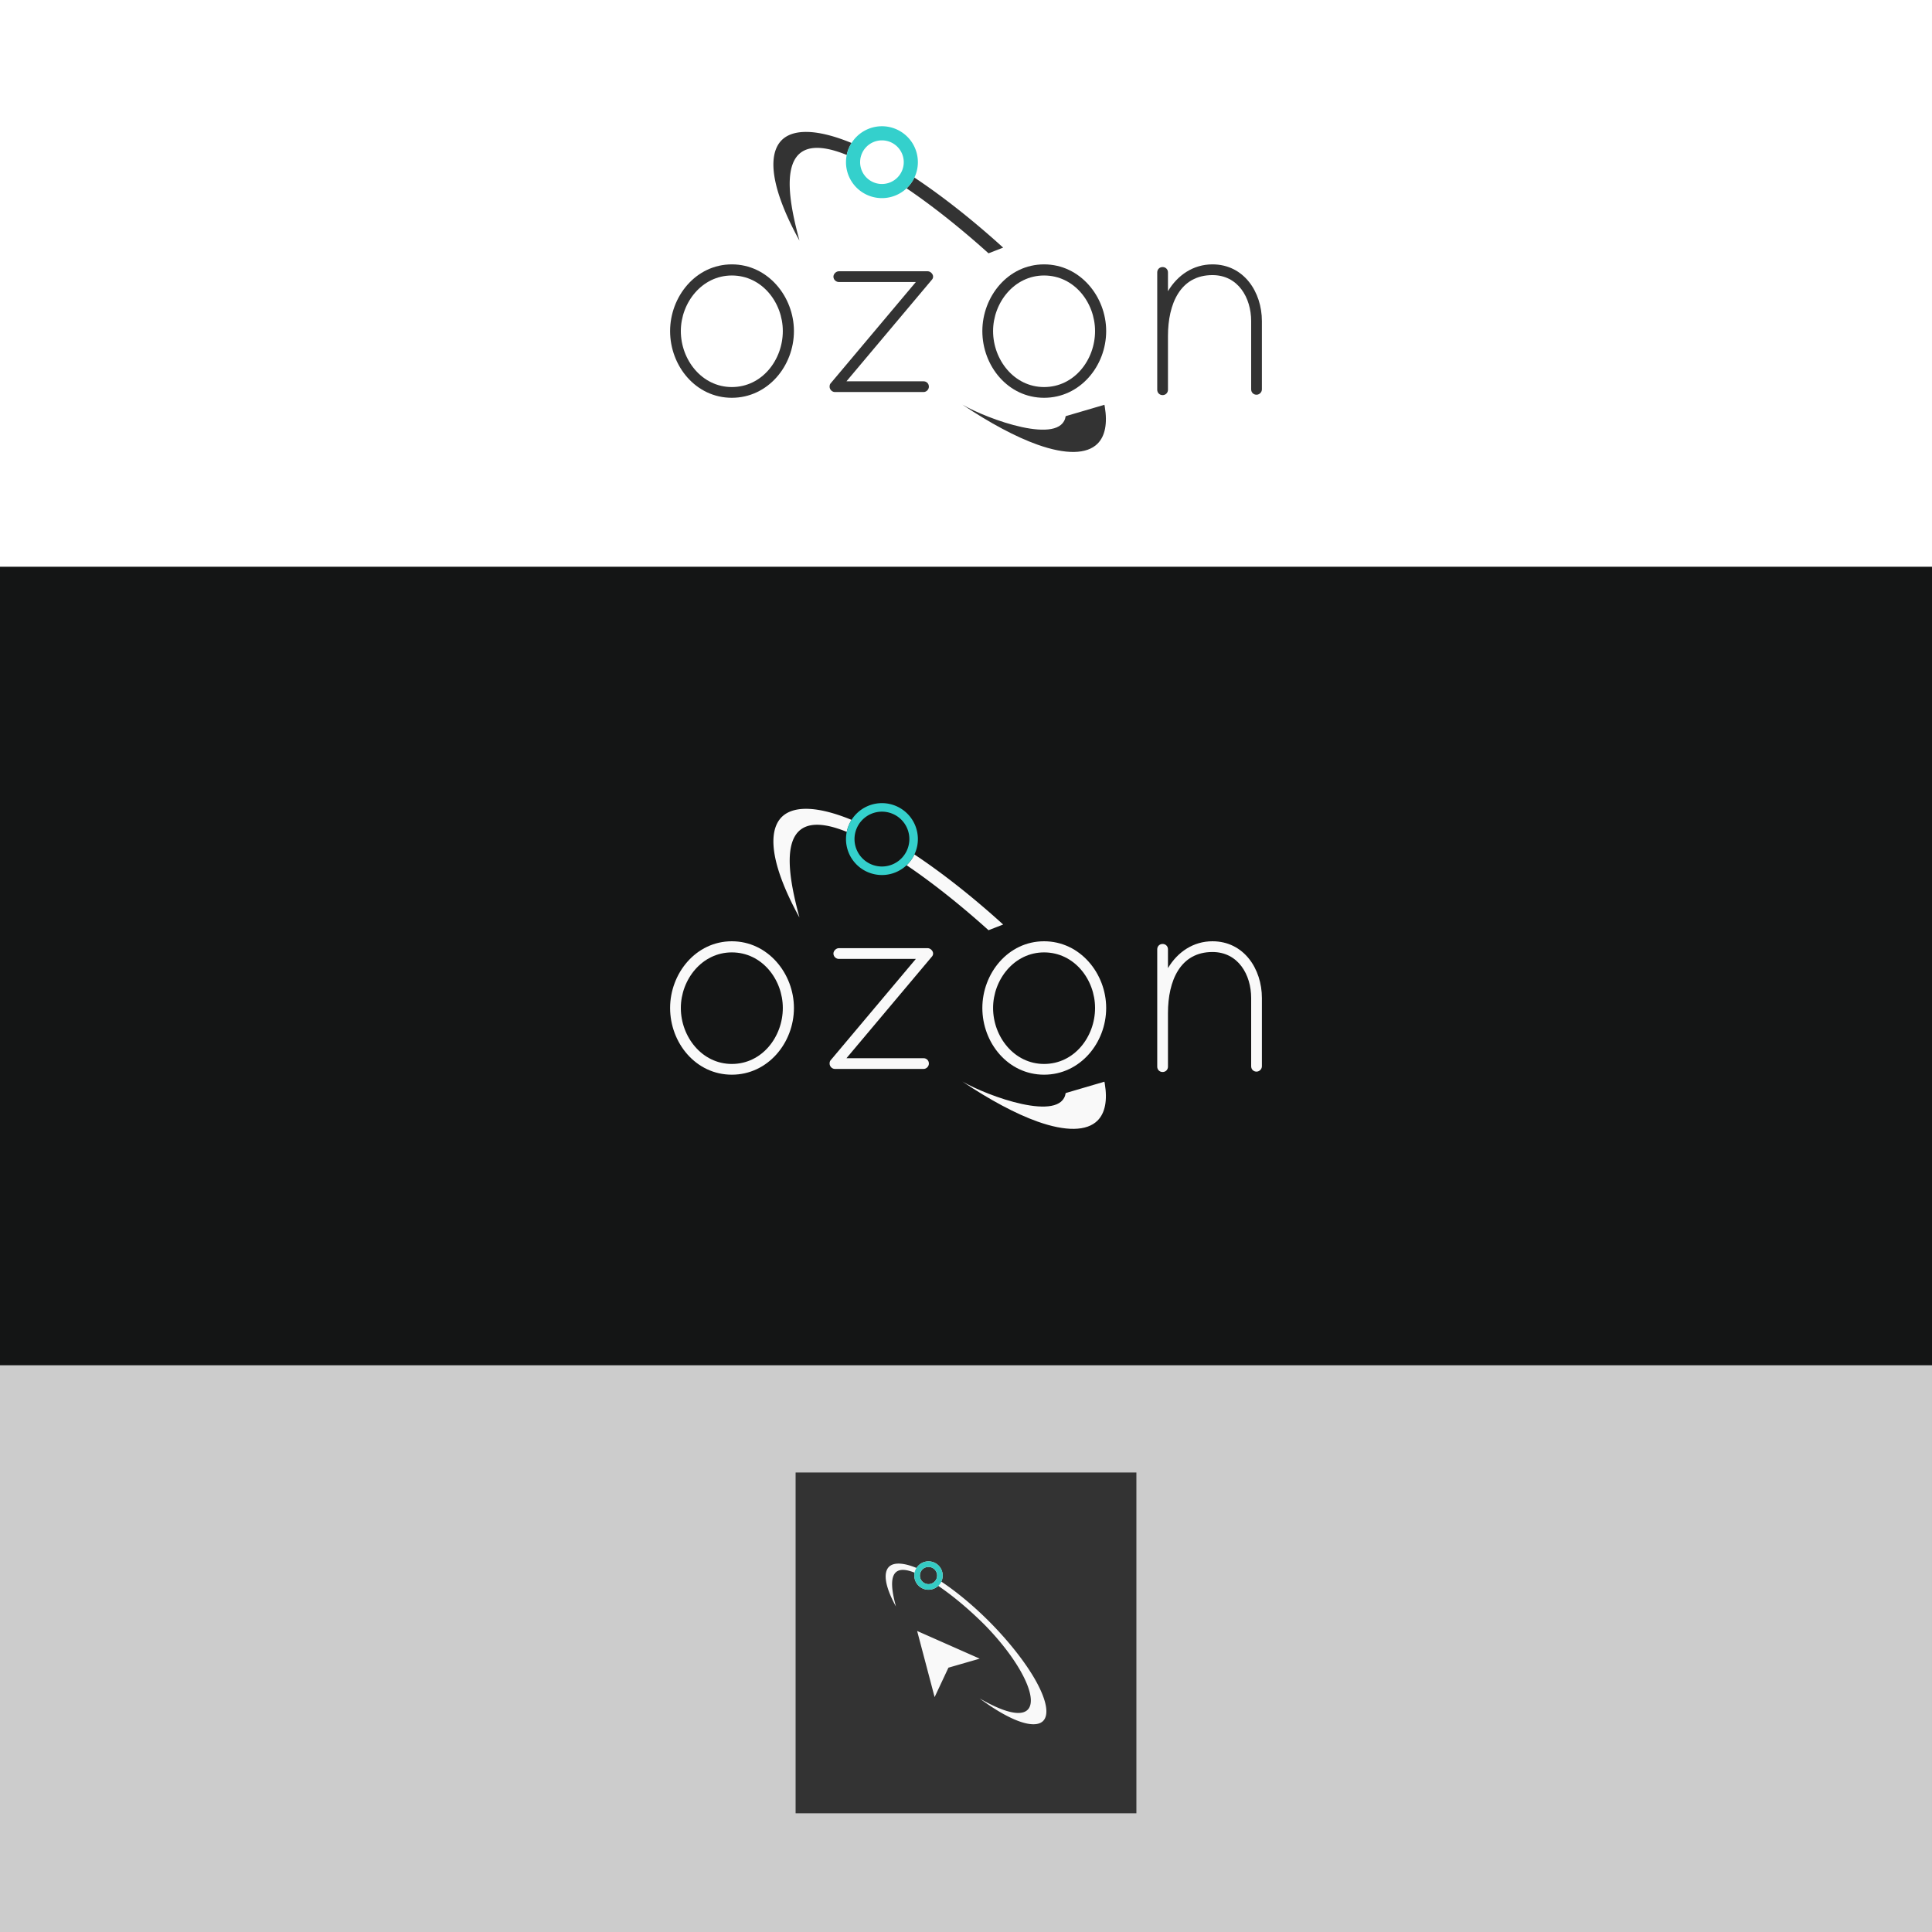 <?xml version="1.0" encoding="UTF-8" standalone="no"?>
<!-- Created with Inkscape (http://www.inkscape.org/) -->

<svg
   xmlns:dc="http://purl.org/dc/elements/1.1/"
   xmlns:cc="http://creativecommons.org/ns#"
   xmlns:rdf="http://www.w3.org/1999/02/22-rdf-syntax-ns#"
   xmlns:svg="http://www.w3.org/2000/svg"
   xmlns="http://www.w3.org/2000/svg"
   xmlns:sodipodi="http://sodipodi.sourceforge.net/DTD/sodipodi-0.dtd"
   xmlns:inkscape="http://www.inkscape.org/namespaces/inkscape"
   width="256mm"
   height="256mm"
   id="svg2"
   version="1.1"
   inkscape:version="0.91+devel r"
   viewBox="0 0 907.087 907.087"
   sodipodi:docname="ozonos.svg"
   inkscape:export-filename="/home/uri/dibujo.png"
   inkscape:export-xdpi="90"
   inkscape:export-ydpi="90">
  <rect x="0" y="0" width="907.087" height="907.087" fill="#808080" stroke="none"/>
  <defs
     id="defs4" />
  <sodipodi:namedview
     id="base"
     pagecolor="#ffffff"
     bordercolor="#666666"
     borderopacity="1.0"
     inkscape:pageopacity="0.0"
     inkscape:pageshadow="2"
     inkscape:zoom="0.35355339"
     inkscape:cx="-48.806647"
     inkscape:cy="232.83501"
     inkscape:document-units="px"
     inkscape:current-layer="layer1"
     showgrid="false"
     inkscape:showpageshadow="false"
     borderlayer="true"
     inkscape:snap-global="false"
     inkscape:window-width="1366"
     inkscape:window-height="670"
     inkscape:window-x="-4"
     inkscape:window-y="29"
     inkscape:window-maximized="1"
     showguides="true">
    <inkscape:grid
       type="xygrid"
       id="grid3369" />
  </sodipodi:namedview>
  <g
     inkscape:label="Capa 1"
     inkscape:groupmode="layer"
     id="layer1"
     transform="translate(0,-145.276)">
    <path
       style="fill:#cccccc;fill-opacity:1;stroke:none"
       d="m -1.5e-5,780.893 0,271.469 452.664,0 1.758,0 452.664,0 0,-271.466 -452.664,0 0,-0.002 -454.422,0 z"
       id="rect4327"
       inkscape:connector-curvature="0" />
    <path
       inkscape:connector-curvature="0"
       id="path4163"
       d="m -1.5e-5,145.276 0,271.469 452.664,0 1.758,0 452.664,0 0,-271.466 -452.664,0 0,-0.002 -454.422,0 z"
       style="fill:#ffffff;fill-opacity:1;stroke:none" />
    <path
       style="fill:#141515;fill-opacity:1;stroke:none"
       d="M 0 266.088 L 0 640.998 L 452.664 640.998 L 454.422 640.998 L 907.086 640.998 L 907.086 266.088 L 454.422 266.088 L 452.664 266.088 L 0 266.088 z "
       transform="translate(-1.5e-5,145.276)"
       id="rect4329" />
    <g
       id="g3539"
       transform="translate(76.808,2.0489795e-4)">
      <path
         id="path4167"
         d="m 300.683,207.229 c -4.509,0.157 -8.063,1.436 -10.484,3.855 -3.591,3.624 -4.717,9.709 -3.289,17.781 1.428,8.073 5.408,18.127 11.631,29.381 -5.21,-19.445 -13.007,-54.495 22.197,-40.219 a 16.874,16.874 0 0 1 2.281,-5.613 c -7.858,-3.235 -14.748,-4.992 -20.346,-5.184 -0.683,-0.023 -1.346,-0.024 -1.99,-0.002 z m 28.035,8.559 a 10.243,10.243 0 0 0 -0.26,0.428 c 0.085,-0.144 0.168,-0.288 0.26,-0.428 z m -0.447,0.756 a 10.243,10.243 0 0 0 -0.254,0.502 c 0.08,-0.17 0.165,-0.337 0.254,-0.502 z m -0.363,0.746 a 10.243,10.243 0 0 0 -0.232,0.557 c 0.07,-0.188 0.152,-0.373 0.232,-0.557 z m -0.232,0.557 a 10.243,10.243 0 0 0 -0.381,1.293 c 0.101,-0.438 0.224,-0.872 0.381,-1.293 z m -0.445,1.576 a 10.243,10.243 0 0 0 -0.09,0.527 c 0.026,-0.177 0.055,-0.352 0.09,-0.527 z m -0.139,0.932 a 10.243,10.243 0 0 0 -0.047,0.518 c 0.009,-0.173 0.029,-0.345 0.047,-0.518 z"
         style="fill:#333333;fill-opacity:1;fill-rule:evenodd;stroke:none"
         inkscape:connector-curvature="0" />
      <path
         id="path4169"
         d="m 346.859,224.993 c -0.068,0.182 -0.146,0.359 -0.225,0.537 a 10.243,10.243 0 0 0 0.225,-0.537 z m -0.348,0.814 c -0.084,0.176 -0.174,0.35 -0.268,0.521 a 10.243,10.243 0 0 0 0.268,-0.521 z m -0.404,0.762 c -0.104,0.177 -0.208,0.354 -0.322,0.525 a 10.243,10.243 0 0 0 0.322,-0.525 z m -0.322,0.525 c -0.249,0.374 -0.527,0.726 -0.822,1.064 a 10.243,10.243 0 0 0 0.822,-1.064 z m -1.021,1.291 c -0.114,0.123 -0.234,0.242 -0.354,0.359 a 10.243,10.243 0 0 0 0.354,-0.359 z m 7.736,0.246 a 16.874,16.874 0 0 1 -3.668,5.062 c 12.157,8.224 25.395,18.732 38.467,30.504 l 0.035,0 6.846,-2.66 c -13.952,-12.668 -28.294,-24.014 -41.68,-32.906 z m -8.465,0.463 c -0.086,0.076 -0.171,0.153 -0.26,0.227 a 10.243,10.243 0 0 0 0.26,-0.227 z m -0.902,0.717 c -0.033,0.023 -0.063,0.048 -0.096,0.07 a 10.243,10.243 0 0 0 0.096,-0.07 z"
         style="fill:#333333;fill-opacity:1;fill-rule:evenodd;stroke:none"
         inkscape:connector-curvature="0" />
      <path
         id="path4171"
         d="m 375.053,335.262 c 12.969,8.688 25.086,15.167 35.244,18.783 13.267,4.723 23.155,4.563 28.199,-0.459 3.551,-3.552 4.714,-9.489 3.402,-17.363 -0.048,-0.289 -0.119,-0.594 -0.178,-0.891 L 423.541,340.666 c -2.143,13.969 -36.52,1.506 -48.488,-5.404 z"
         style="fill:#333333;fill-opacity:1;fill-rule:evenodd;stroke:none"
         inkscape:connector-curvature="0" />
      <path
         style="fill:#34d0cc;fill-opacity:1;stroke:none"
         d="m 325.162,209.664 a 16.874,16.874 0 0 1 12.104,-5.118 16.874,16.874 0 0 1 16.875,16.875 16.874,16.874 0 0 1 -16.874,16.874 16.874,16.874 0 0 1 -16.875,-16.875 16.874,16.874 0 0 1 4.77,-11.756 z m 4.757,4.619 a 10.243,10.243 0 0 0 -2.894,7.137 10.243,10.243 0 0 0 10.242,10.243 10.243,10.243 0 0 0 10.242,-10.243 10.243,10.243 0 0 0 -10.242,-10.242 10.243,10.243 0 0 0 -7.348,3.106 z"
         id="path4173"
         inkscape:connector-curvature="0" />
      <path
         id="path4177"
         d="m 266.789,269.401 c -16.92,0 -28.98,15.12 -28.98,31.32 0,16.38 12.06,31.32 28.98,31.32 16.92,0 29.16,-14.94 29.16,-31.32 0,-16.2 -12.24,-31.32 -29.16,-31.32 z m 0,57.6 c -14.04,0 -23.94,-12.78 -23.94,-26.28 0,-13.32 9.9,-26.1 23.94,-26.1 14.22,0 23.94,12.78 23.94,26.1 0,13.5 -9.72,26.28 -23.94,26.28 z"
         inkscape:connector-curvature="0"
         style="font-size:180px;font-style:normal;font-variant:normal;font-weight:normal;font-stretch:normal;line-height:125%;letter-spacing:0px;word-spacing:0px;fill:#333333;fill-opacity:1;stroke:none;font-family:Print Clearly;-inkscape-font-specification:Print Clearly" />
      <path
         id="path4179"
         d="m 361.292,275.161 c 0,-1.26 -1.26,-2.52 -2.52,-2.52 l -41.76,0 c -1.26,0 -2.52,1.26 -2.52,2.52 0,1.44 1.26,2.52 2.52,2.52 l 36.18,0 -39.96,47.52 c -0.36,0.36 -0.54,0.9 -0.54,1.62 0,1.26 1.08,2.52 2.52,2.52 l 41.58,0 c 1.44,0 2.52,-1.26 2.52,-2.52 0,-1.44 -1.08,-2.52 -2.52,-2.52 l -36.18,0 39.96,-47.52 c 0.36,-0.36 0.72,-0.9 0.72,-1.62 z"
         inkscape:connector-curvature="0"
         style="font-size:180px;font-style:normal;font-variant:normal;font-weight:normal;font-stretch:normal;line-height:125%;letter-spacing:0px;word-spacing:0px;fill:#333333;fill-opacity:1;stroke:none;font-family:Print Clearly;-inkscape-font-specification:Print Clearly" />
      <path
         id="path4182"
         d="m 413.39,269.401 c -16.92,0 -28.98,15.12 -28.98,31.32 0,16.38 12.06,31.32 28.98,31.32 16.92,0 29.16,-14.94 29.16,-31.32 0,-16.2 -12.24,-31.32 -29.16,-31.32 z m 0,57.6 c -14.04,0 -23.94,-12.78 -23.94,-26.28 0,-13.32 9.9,-26.1 23.94,-26.1 14.22,0 23.94,12.78 23.94,26.1 0,13.5 -9.72,26.28 -23.94,26.28 z"
         inkscape:connector-curvature="0"
         style="font-size:180px;font-style:normal;font-variant:normal;font-weight:normal;font-stretch:normal;line-height:125%;letter-spacing:0px;word-spacing:0px;fill:#333333;fill-opacity:1;stroke:none;font-family:Print Clearly;-inkscape-font-specification:Print Clearly" />
      <path
         id="path4184"
         d="m 492.441,269.401 c -9,0 -16.38,5.04 -20.88,12.6 l 0,-8.82 c 0,-1.44 -1.08,-2.52 -2.52,-2.52 -1.44,0 -2.52,1.08 -2.52,2.52 l 0,55.08 c 0,1.44 1.08,2.52 2.52,2.52 1.44,0 2.52,-1.08 2.52,-2.52 l 0,-25.2 c 0,-15.12 5.76,-28.62 20.88,-28.62 12.06,0 18.18,10.62 18.18,21.6 l 0,32.04 c 0,1.44 1.08,2.52 2.52,2.52 1.26,0 2.52,-1.08 2.52,-2.52 l 0,-32.04 c 0,-13.68 -8.46,-26.64 -23.22,-26.64 z"
         inkscape:connector-curvature="0"
         style="font-size:180px;font-style:normal;font-variant:normal;font-weight:normal;font-stretch:normal;line-height:125%;letter-spacing:0px;word-spacing:0px;fill:#333333;fill-opacity:1;stroke:none;font-family:Print Clearly;-inkscape-font-specification:Print Clearly" />
    </g>
    <path
       id="path3489"
       d="m 377.491,525.038 c -4.509,0.157 -8.063,1.436 -10.484,3.855 -3.591,3.624 -4.717,9.709 -3.289,17.781 1.428,8.073 5.408,18.127 11.631,29.381 -5.21,-19.445 -13.007,-54.495 22.197,-40.219 a 16.874,16.874 0 0 1 2.281,-5.613 c -7.858,-3.235 -14.748,-4.992 -20.346,-5.184 -0.683,-0.023 -1.346,-0.024 -1.99,-0.002 z m 28.035,8.559 a 10.243,10.243 0 0 0 -0.26,0.428 c 0.085,-0.144 0.168,-0.288 0.26,-0.428 z m -0.447,0.756 a 10.243,10.243 0 0 0 -0.254,0.502 c 0.08,-0.17 0.165,-0.337 0.254,-0.502 z m -0.363,0.746 a 10.243,10.243 0 0 0 -0.232,0.557 c 0.07,-0.188 0.152,-0.373 0.232,-0.557 z m -0.232,0.557 a 10.243,10.243 0 0 0 -0.381,1.293 c 0.101,-0.438 0.224,-0.872 0.381,-1.293 z m -0.445,1.576 a 10.243,10.243 0 0 0 -0.09,0.527 c 0.026,-0.177 0.055,-0.352 0.09,-0.527 z m -0.139,0.932 a 10.243,10.243 0 0 0 -0.047,0.518 c 0.009,-0.173 0.029,-0.345 0.047,-0.518 z"
       style="fill:#f9f9f9;fill-opacity:1;fill-rule:evenodd;stroke:none"
       inkscape:connector-curvature="0" />
    <path
       id="path3491"
       d="m 423.667,542.802 c -0.068,0.182 -0.146,0.359 -0.225,0.537 a 10.243,10.243 0 0 0 0.225,-0.537 z m -0.348,0.814 c -0.084,0.176 -0.174,0.35 -0.268,0.521 a 10.243,10.243 0 0 0 0.268,-0.521 z m -0.404,0.762 c -0.104,0.177 -0.208,0.354 -0.322,0.525 a 10.243,10.243 0 0 0 0.322,-0.525 z m -0.322,0.525 c -0.249,0.374 -0.527,0.726 -0.822,1.064 a 10.243,10.243 0 0 0 0.822,-1.064 z m -1.021,1.291 c -0.114,0.123 -0.234,0.242 -0.354,0.359 a 10.243,10.243 0 0 0 0.354,-0.359 z m 7.736,0.246 a 16.874,16.874 0 0 1 -3.668,5.062 c 12.157,8.224 25.395,18.732 38.467,30.504 l 0.035,0 6.846,-2.66 c -13.952,-12.668 -28.294,-24.014 -41.68,-32.906 z m -8.465,0.463 c -0.086,0.076 -0.171,0.153 -0.26,0.227 a 10.243,10.243 0 0 0 0.26,-0.227 z m -0.902,0.717 c -0.033,0.023 -0.063,0.048 -0.096,0.07 a 10.243,10.243 0 0 0 0.096,-0.07 z"
       style="fill:#f9f9f9;fill-opacity:1;fill-rule:evenodd;stroke:none"
       inkscape:connector-curvature="0" />
    <path
       inkscape:connector-curvature="0"
       id="path3493"
       d="m 451.861,653.071 c 12.969,8.688 25.086,15.167 35.244,18.783 13.267,4.723 23.155,4.563 28.199,-0.459 3.551,-3.552 4.714,-9.489 3.402,-17.363 -0.048,-0.289 -0.119,-0.594 -0.178,-0.891 l -18.18,5.334 c -2.143,13.969 -36.52,1.506 -48.488,-5.404 z"
       style="fill:#f9f9f9;fill-opacity:1;fill-rule:evenodd;stroke:none" />
    <path
       style="fill:#34d0cc;fill-opacity:1;stroke:none"
       d="M 414.074 377.078 A 16.874 16.874 0 0 0 401.971 382.197 A 16.874 16.874 0 0 0 397.199 393.953 A 16.874 16.874 0 0 0 414.074 410.828 A 16.874 16.874 0 0 0 430.949 393.955 A 16.874 16.874 0 0 0 414.074 377.078 z M 414.074 381.078 A 12.874 12.874 0 0 1 426.949 393.953 A 12.874 12.874 0 0 1 414.074 406.828 A 12.874 12.874 0 0 1 401.199 393.953 A 12.874 12.874 0 0 1 404.84 384.984 A 12.874 12.874 0 0 1 414.074 381.078 z "
       transform="translate(-1.5e-5,145.276)"
       id="path3495" />
    <path
       id="path3497"
       d="m 343.597,587.21 c -16.92,0 -28.98,15.12 -28.98,31.32 0,16.38 12.06,31.32 28.98,31.32 16.92,0 29.16,-14.94 29.16,-31.32 0,-16.2 -12.24,-31.32 -29.16,-31.32 z m 0,57.6 c -14.04,0 -23.94,-12.78 -23.94,-26.28 0,-13.32 9.9,-26.1 23.94,-26.1 14.22,0 23.94,12.78 23.94,26.1 0,13.5 -9.72,26.28 -23.94,26.28 z"
       inkscape:connector-curvature="0"
       style="font-size:180px;font-style:normal;font-variant:normal;font-weight:normal;font-stretch:normal;line-height:125%;letter-spacing:0px;word-spacing:0px;fill:#f9f9f9;fill-opacity:1;stroke:none;font-family:Print Clearly;-inkscape-font-specification:Print Clearly" />
    <path
       id="path3499"
       d="m 438.1,592.97 c 0,-1.26 -1.26,-2.52 -2.52,-2.52 l -41.76,0 c -1.26,0 -2.52,1.26 -2.52,2.52 0,1.44 1.26,2.52 2.52,2.52 l 36.18,0 -39.96,47.52 c -0.36,0.36 -0.54,0.9 -0.54,1.62 0,1.26 1.08,2.52 2.52,2.52 l 41.58,0 c 1.44,0 2.52,-1.26 2.52,-2.52 0,-1.44 -1.08,-2.52 -2.52,-2.52 l -36.18,0 39.96,-47.52 c 0.36,-0.36 0.72,-0.9 0.72,-1.62 z"
       inkscape:connector-curvature="0"
       style="font-size:180px;font-style:normal;font-variant:normal;font-weight:normal;font-stretch:normal;line-height:125%;letter-spacing:0px;word-spacing:0px;fill:#f9f9f9;fill-opacity:1;stroke:none;font-family:Print Clearly;-inkscape-font-specification:Print Clearly" />
    <path
       id="path3501"
       d="m 490.198,587.21 c -16.92,0 -28.98,15.12 -28.98,31.32 0,16.38 12.06,31.32 28.98,31.32 16.92,0 29.16,-14.94 29.16,-31.32 0,-16.2 -12.24,-31.32 -29.16,-31.32 z m 0,57.6 c -14.04,0 -23.94,-12.78 -23.94,-26.28 0,-13.32 9.9,-26.1 23.94,-26.1 14.22,0 23.94,12.78 23.94,26.1 0,13.5 -9.72,26.28 -23.94,26.28 z"
       inkscape:connector-curvature="0"
       style="font-size:180px;font-style:normal;font-variant:normal;font-weight:normal;font-stretch:normal;line-height:125%;letter-spacing:0px;word-spacing:0px;fill:#f9f9f9;fill-opacity:1;stroke:none;font-family:Print Clearly;-inkscape-font-specification:Print Clearly" />
    <path
       id="path3503"
       d="m 569.249,587.21 c -9,0 -16.38,5.04 -20.88,12.6 l 0,-8.82 c 0,-1.44 -1.08,-2.52 -2.52,-2.52 -1.44,0 -2.52,1.08 -2.52,2.52 l 0,55.08 c 0,1.44 1.08,2.52 2.52,2.52 1.44,0 2.52,-1.08 2.52,-2.52 l 0,-25.2 c 0,-15.12 5.76,-28.62 20.88,-28.62 12.06,0 18.18,10.62 18.18,21.6 l 0,32.04 c 0,1.44 1.08,2.52 2.52,2.52 1.26,0 2.52,-1.08 2.52,-2.52 l 0,-32.04 c 0,-13.68 -8.46,-26.64 -23.22,-26.64 z"
       inkscape:connector-curvature="0"
       style="font-size:180px;font-style:normal;font-variant:normal;font-weight:normal;font-stretch:normal;line-height:125%;letter-spacing:0px;word-spacing:0px;fill:#f9f9f9;fill-opacity:1;stroke:none;font-family:Print Clearly;-inkscape-font-specification:Print Clearly" />
    <g
       id="g3467"
       transform="matrix(0.5,0,0,0.5,825.905,402.043)">
      <rect
         ry="160"
         rx="0"
         y="869.168"
         x="-904.724"
         height="320"
         width="320"
         id="rect3454"
         style="opacity:1;fill:#333333;fill-opacity:1;stroke:none" />
      <g
         transform="matrix(1.994,0,0,1.994,-162.453,-1005.514)"
         id="g3450">
        <path
           inkscape:connector-curvature="0"
           style="fill:#f9f9f9;fill-opacity:1;fill-rule:evenodd;stroke:none"
           d="m -309.67,982.004 a 6.68,6.68 0 0 0 -4.791,2.025 6.68,6.68 0 0 0 -0.848,1.084 c -6.147,-2.532 -10.773,-2.739 -12.992,-0.521 -1.421,1.435 -1.868,3.844 -1.303,7.039 0.565,3.196 2.14,7.176 4.604,11.631 -2.062,-7.697 -5.147,-21.574 8.789,-15.922 a 6.68,6.68 0 0 0 -0.139,1.344 6.68,6.68 0 0 0 6.68,6.68 6.68,6.68 0 0 0 4.578,-1.822 c 6.926,4.684 14.745,11.243 21.967,18.463 26.297,26.929 32.22,54.574 -2.498,34.529 6.922,5.163 13.494,8.96 18.746,10.83 5.252,1.87 9.167,1.804 11.164,-0.184 1.406,-1.406 1.867,-3.754 1.348,-6.871 -0.519,-3.117 -2.018,-7 -4.383,-11.354 -4.731,-8.707 -13.02,-19.307 -22.521,-28.809 -7.262,-7.26 -15.166,-13.825 -22.371,-18.607 a 6.68,6.68 0 0 0 0.65,-2.855 6.68,6.68 0 0 0 -6.68,-6.68 z m 0,2.623 a 4.055,4.055 0 0 1 4.057,4.055 4.055,4.055 0 0 1 -0.258,1.414 c -10e-4,0.002 -0.003,0.006 -0.004,0.008 -0.024,0.065 -0.052,0.128 -0.08,0.191 a 4.055,4.055 0 0 1 -0.059,0.133 c -0.031,0.064 -0.064,0.127 -0.098,0.189 a 4.055,4.055 0 0 1 -0.066,0.119 c -0.038,0.065 -0.077,0.13 -0.119,0.193 -0.003,0.003 -0.006,0.008 -0.01,0.012 -0.098,0.146 -0.206,0.284 -0.322,0.416 a 4.055,4.055 0 0 1 -0.072,0.084 c -0.047,0.051 -0.099,0.1 -0.148,0.148 a 4.055,4.055 0 0 1 -0.129,0.119 c -0.04,0.035 -0.08,0.072 -0.121,0.105 a 4.055,4.055 0 0 1 -0.256,0.193 4.055,4.055 0 0 1 -0.029,0.023 c -0.002,10e-4 -0.002,0.003 -0.004,0.004 a 4.055,4.055 0 0 1 -2.281,0.703 4.055,4.055 0 0 1 -4.057,-4.055 4.055,4.055 0 0 1 0.01,-0.225 c 0.003,-0.058 0.01,-0.114 0.016,-0.172 a 4.055,4.055 0 0 1 0.025,-0.201 c 0.009,-0.06 0.018,-0.12 0.029,-0.18 a 4.055,4.055 0 0 1 0.031,-0.141 c 0.057,-0.241 0.135,-0.476 0.234,-0.703 a 4.055,4.055 0 0 1 0.051,-0.117 c 0.032,-0.067 0.068,-0.134 0.104,-0.199 a 4.055,4.055 0 0 1 0.06,-0.109 c 0.036,-0.062 0.072,-0.124 0.111,-0.184 a 4.055,4.055 0 0 1 0.004,-0.004 c 0.056,-0.086 0.117,-0.169 0.18,-0.25 a 4.055,4.055 0 0 1 0.293,-0.342 4.055,4.055 0 0 1 2.908,-1.23 z m -5.35,30.164 8.229,31.141 6.51,-13.863 14.717,-4.246 -29.455,-13.031 z"
           id="path4299-0" />
        <path
           inkscape:connector-curvature="0"
           style="fill:#35cbc4;fill-opacity:1;fill-rule:evenodd;stroke:none"
           d="m -309.67,982.004 a 6.68,6.68 0 0 0 -4.791,2.025 6.68,6.68 0 0 0 -0.848,1.084 c -0.011,-0.005 -0.022,-0.007 -0.033,-0.012 -0.422,0.671 -0.735,1.421 -0.898,2.227 0.01,0.004 0.019,0.008 0.029,0.012 a 6.68,6.68 0 0 0 -0.139,1.344 6.68,6.68 0 0 0 6.68,6.68 6.68,6.68 0 0 0 4.578,-1.822 c 0.009,0.006 0.019,0.012 0.027,0.018 0.602,-0.567 1.096,-1.242 1.455,-1.998 -0.01,-0.007 -0.021,-0.015 -0.031,-0.021 a 6.68,6.68 0 0 0 0.65,-2.855 6.68,6.68 0 0 0 -6.68,-6.68 z m 0,2.623 a 4.055,4.055 0 0 1 4.057,4.055 4.055,4.055 0 0 1 -0.258,1.414 c -10e-4,0.002 -0.003,0.006 -0.004,0.008 -0.024,0.065 -0.052,0.128 -0.08,0.191 a 4.055,4.055 0 0 1 -0.059,0.133 c -0.031,0.064 -0.064,0.127 -0.098,0.189 a 4.055,4.055 0 0 1 -0.066,0.119 c -0.038,0.065 -0.077,0.13 -0.119,0.193 -0.003,0.003 -0.006,0.008 -0.01,0.012 -0.098,0.146 -0.206,0.284 -0.322,0.416 a 4.055,4.055 0 0 1 -0.072,0.084 c -0.047,0.051 -0.099,0.1 -0.148,0.148 a 4.055,4.055 0 0 1 -0.129,0.119 c -0.04,0.035 -0.08,0.072 -0.121,0.105 a 4.055,4.055 0 0 1 -0.256,0.193 4.055,4.055 0 0 1 -0.029,0.023 c -0.002,10e-4 -0.002,0.003 -0.004,0.004 a 4.055,4.055 0 0 1 -2.281,0.703 4.055,4.055 0 0 1 -4.057,-4.055 4.055,4.055 0 0 1 0.01,-0.225 c 0.003,-0.058 0.01,-0.114 0.016,-0.172 a 4.055,4.055 0 0 1 0.025,-0.201 c 0.009,-0.06 0.018,-0.12 0.029,-0.18 a 4.055,4.055 0 0 1 0.031,-0.141 c 0.057,-0.241 0.135,-0.476 0.234,-0.703 a 4.055,4.055 0 0 1 0.051,-0.117 c 0.032,-0.067 0.068,-0.134 0.104,-0.199 a 4.055,4.055 0 0 1 0.06,-0.109 c 0.036,-0.062 0.072,-0.124 0.111,-0.184 a 4.055,4.055 0 0 1 0.004,-0.004 c 0.056,-0.086 0.117,-0.169 0.18,-0.25 a 4.055,4.055 0 0 1 0.293,-0.342 4.055,4.055 0 0 1 2.908,-1.23 z"
           id="path3425-4" />
      </g>
    </g>
  </g>
</svg>
